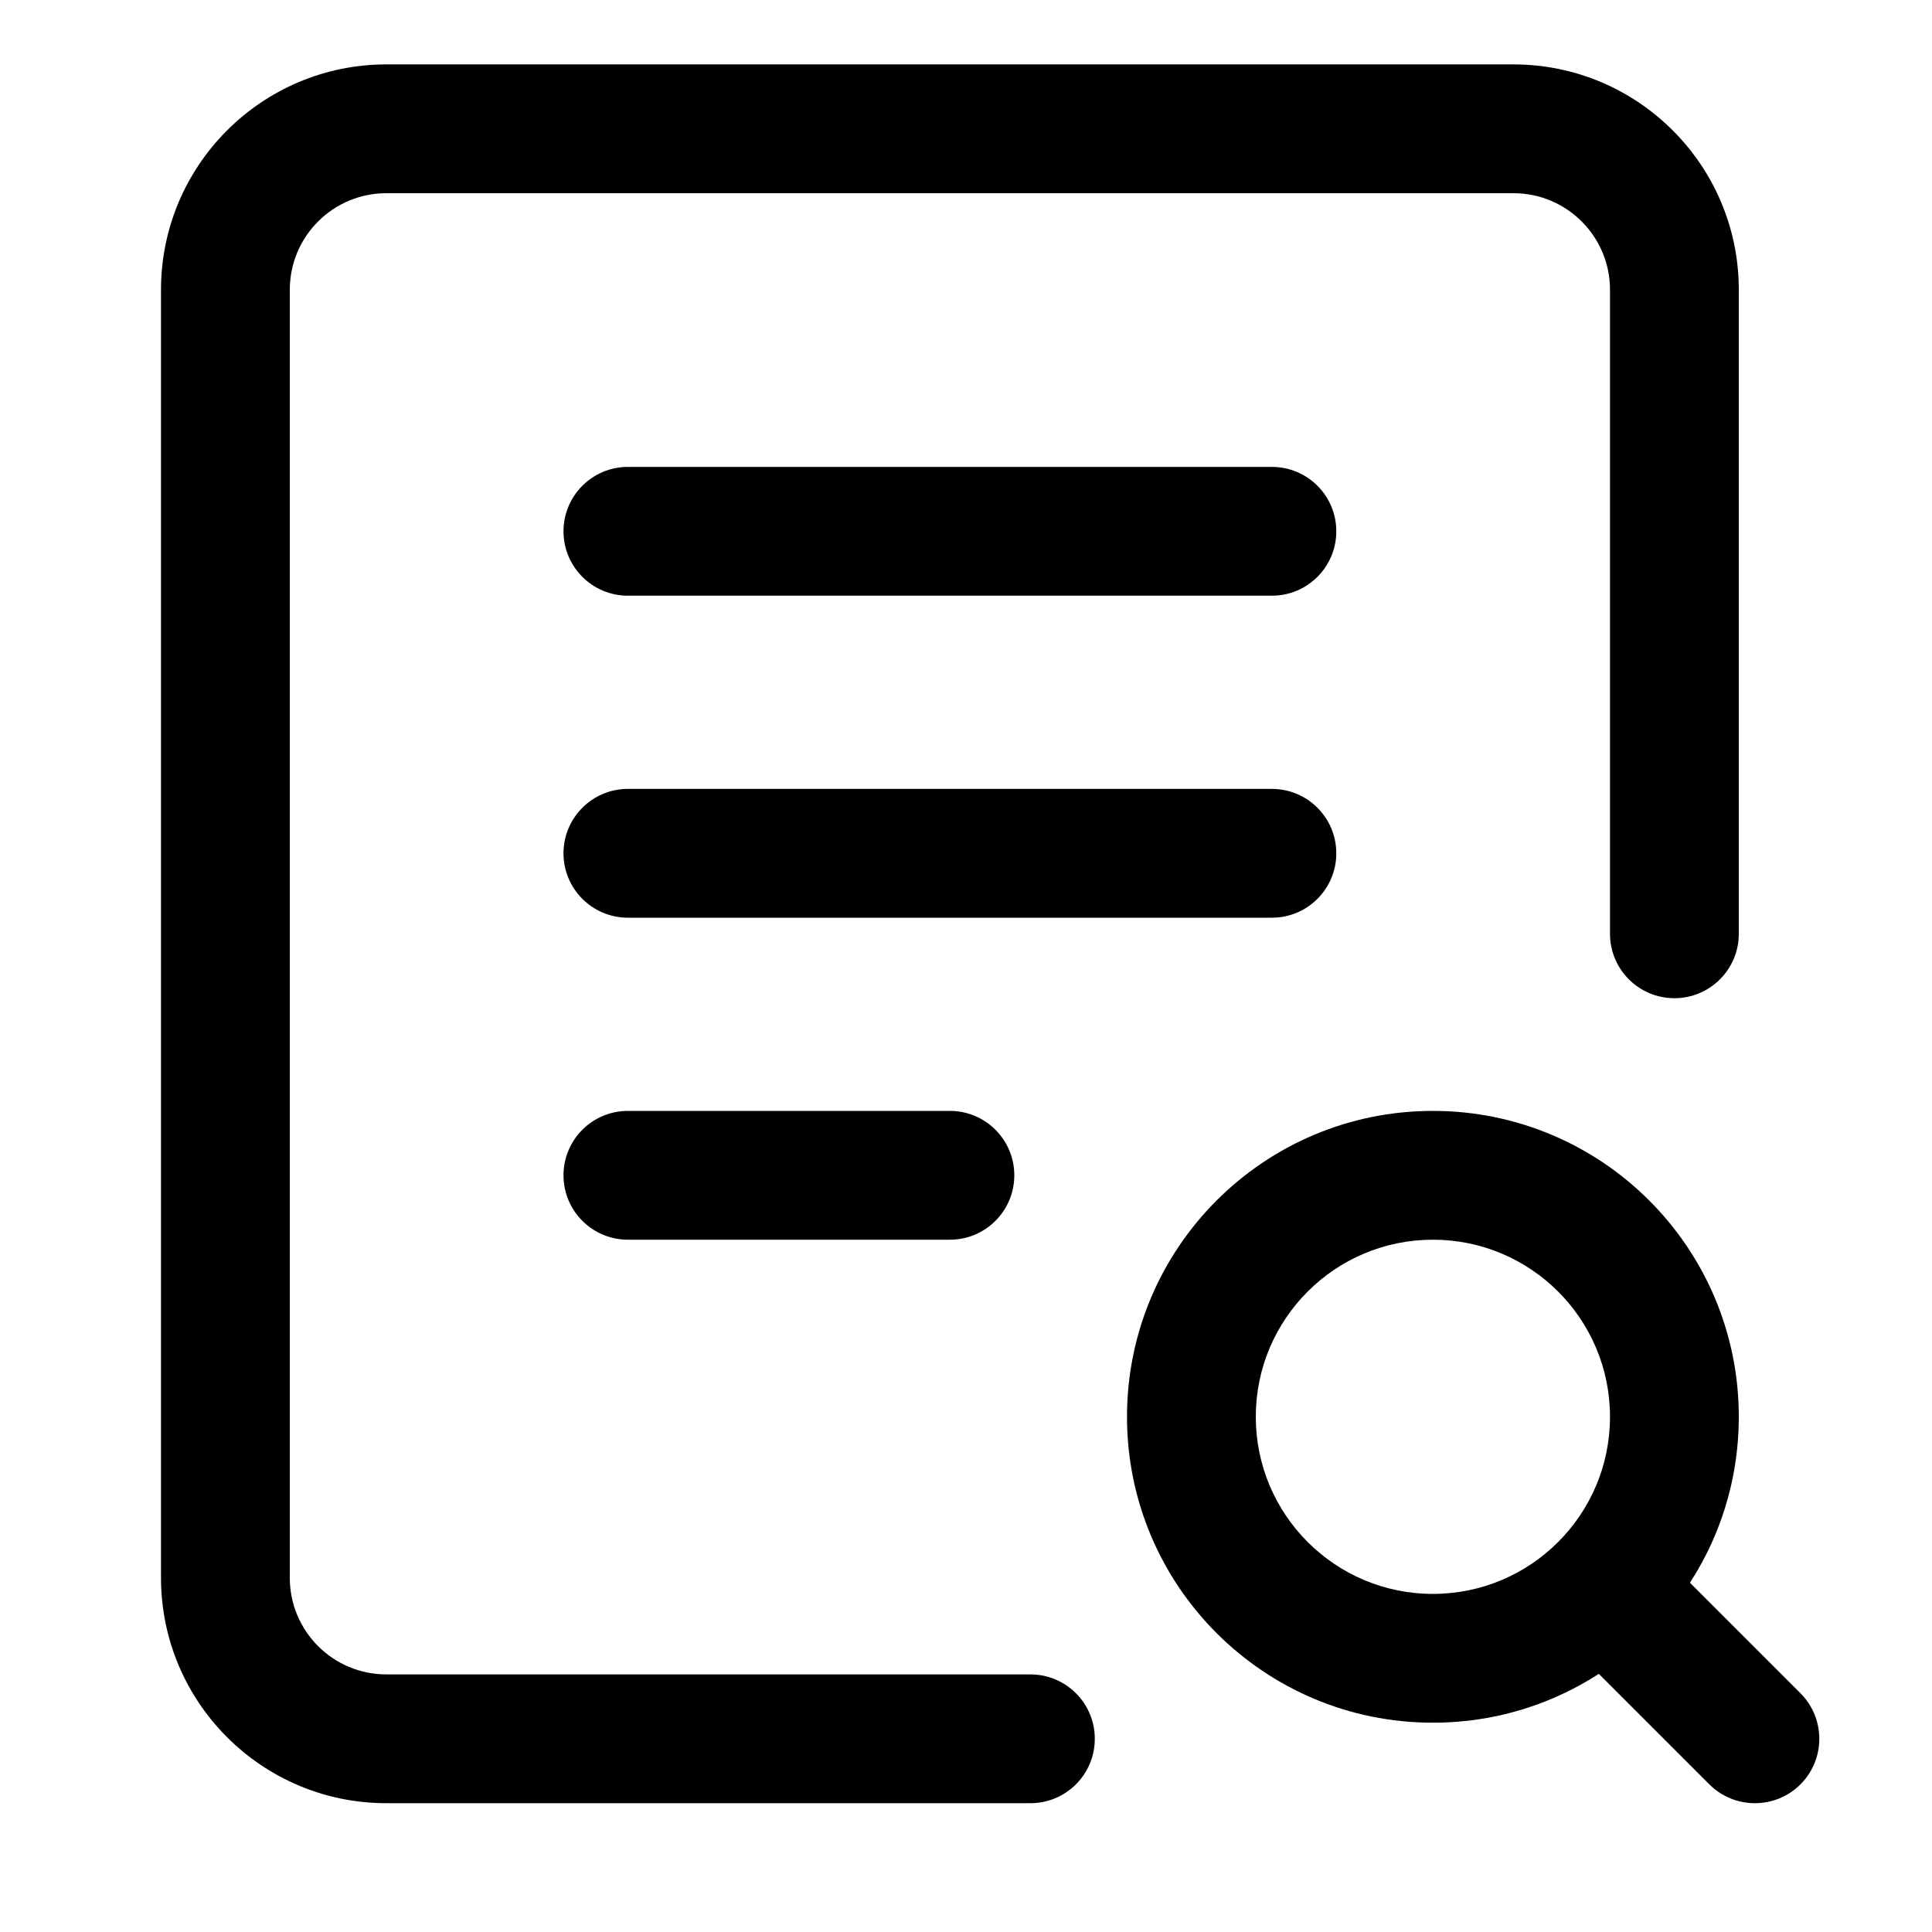 <svg width="24" height="24" viewBox="0 0 24 24" fill="none" xmlns="http://www.w3.org/2000/svg" data-seed-icon="true" data-seed-icon-version="0.3.5">
  <g>
    <g>
      <path fill-rule="evenodd" clip-rule="evenodd" d="M2 3.6C2 2.054 3.254 0.8 4.8 0.8H18.8C20.346 0.8 21.6 2.054 21.6 3.6V11.6C21.6 12.042 21.242 12.4 20.8 12.4C20.358 12.4 20 12.042 20 11.6V3.6C20 2.937 19.463 2.4 18.8 2.4H4.8C4.137 2.4 3.6 2.937 3.6 3.6V19.6C3.6 20.263 4.137 20.8 4.8 20.8H12.8C13.242 20.8 13.6 21.158 13.6 21.6C13.6 22.042 13.242 22.4 12.8 22.4H4.8C3.254 22.4 2 21.146 2 19.6V3.6Z" fill="currentColor"/>
      <path fill-rule="evenodd" clip-rule="evenodd" d="M7 6.6C7 6.158 7.358 5.8 7.8 5.8H15.8C16.242 5.8 16.6 6.158 16.6 6.6C16.6 7.042 16.242 7.4 15.8 7.4H7.8C7.358 7.4 7 7.042 7 6.6Z" fill="currentColor"/>
      <path fill-rule="evenodd" clip-rule="evenodd" d="M7 10.6C7 10.158 7.358 9.8 7.8 9.8H15.8C16.242 9.8 16.6 10.158 16.6 10.6C16.6 11.042 16.242 11.4 15.8 11.4H7.8C7.358 11.4 7 11.042 7 10.6Z" fill="currentColor"/>
      <path fill-rule="evenodd" clip-rule="evenodd" d="M7 14.6C7 14.158 7.358 13.8 7.8 13.8H11.8C12.242 13.8 12.6 14.158 12.6 14.6C12.6 15.042 12.242 15.4 11.8 15.4H7.8C7.358 15.4 7 15.042 7 14.6Z" fill="currentColor"/>
      <path fill-rule="evenodd" clip-rule="evenodd" d="M17.8 15.4C16.585 15.4 15.6 16.385 15.6 17.6C15.6 18.815 16.585 19.8 17.8 19.8C19.015 19.8 20 18.815 20 17.6C20 16.385 19.015 15.4 17.8 15.4ZM14 17.6C14 15.501 15.701 13.8 17.8 13.8C19.899 13.8 21.6 15.501 21.6 17.6C21.6 19.699 19.899 21.4 17.8 21.4C15.701 21.4 14 19.699 14 17.6Z" fill="currentColor"/>
      <path fill-rule="evenodd" clip-rule="evenodd" d="M19.734 19.534C20.047 19.222 20.553 19.222 20.866 19.534L22.366 21.034C22.678 21.347 22.678 21.853 22.366 22.166C22.053 22.478 21.547 22.478 21.234 22.166L19.734 20.666C19.422 20.353 19.422 19.847 19.734 19.534Z" fill="currentColor"/>
    </g>
  </g>
</svg>
